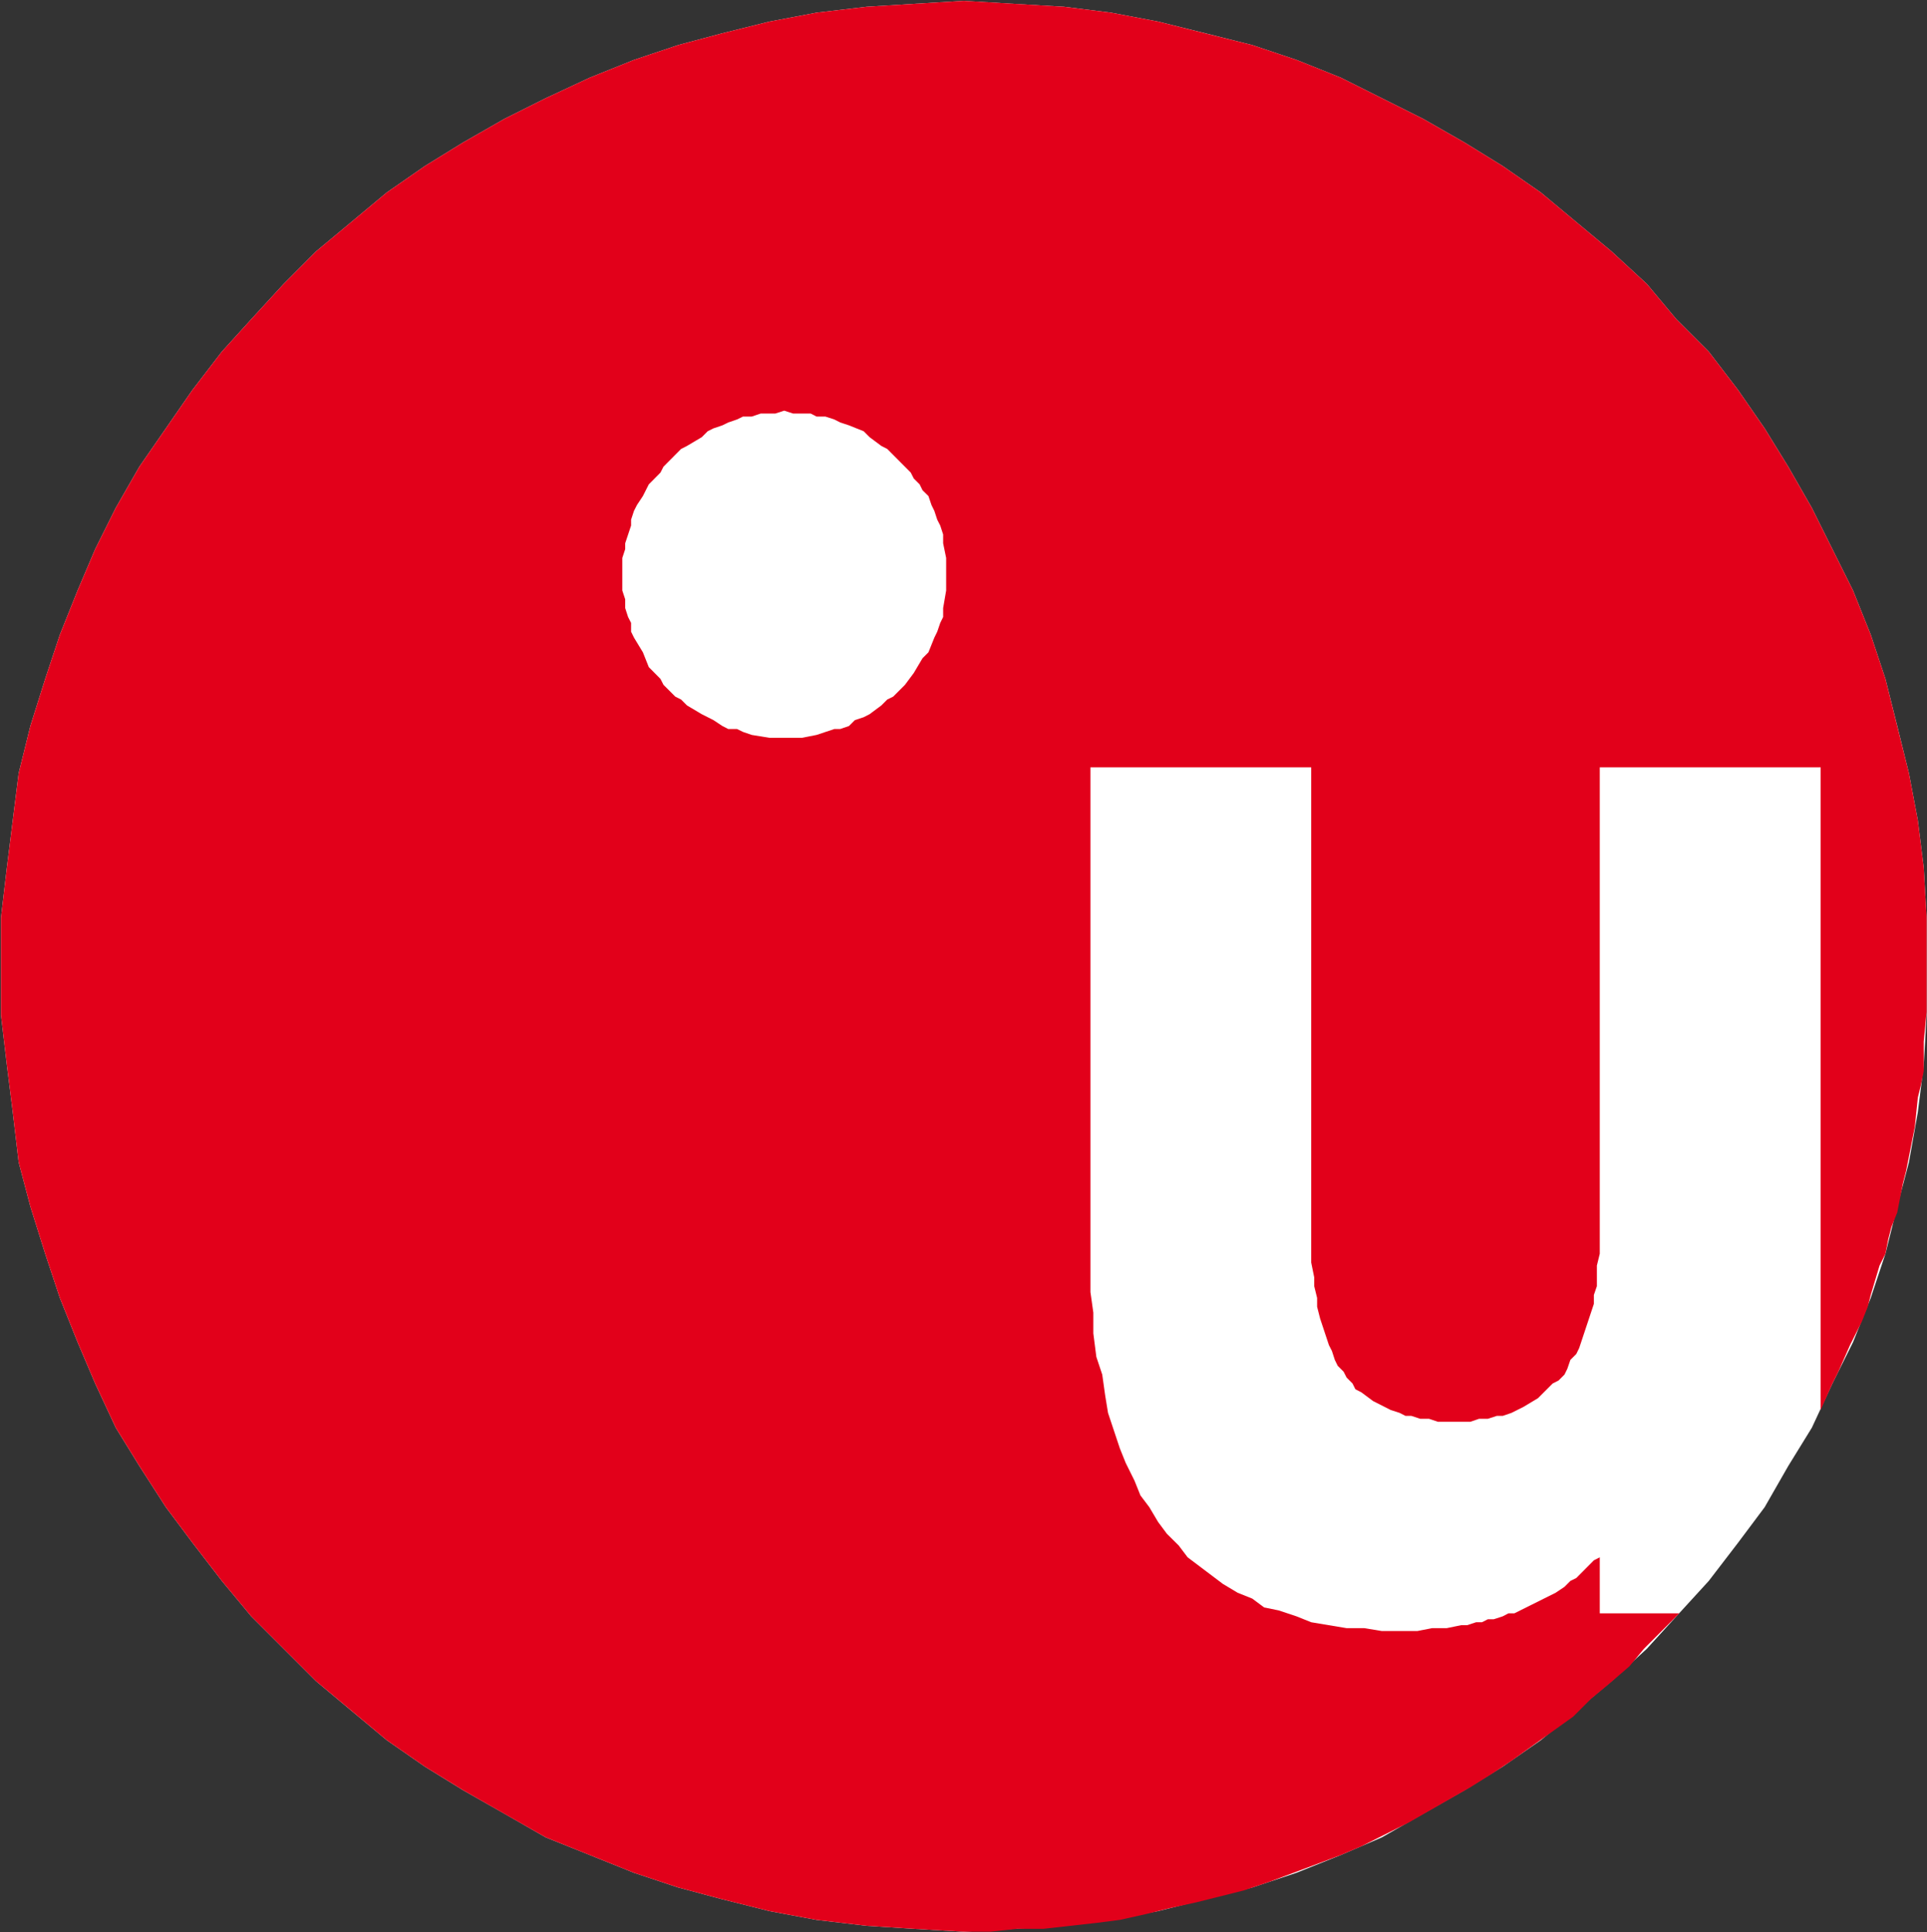 <svg version="1.2" xmlns="http://www.w3.org/2000/svg" viewBox="0 0 1600 1604" width="1600" height="1604">
	<rect x="0" y="0" width="1600" height="1604" fill="#333333" stroke="none"/>
	<title>u-blox6_ReceiverDescrProtSpec_(GPS</title>
	<style>
		.s0 { fill: #ffffff } 
		.s1 { fill: #e2001a } 
	</style>
	<g id="Clip-Path: Page 1">
		<g id="Page 1">
			<path id="Path 1" class="s0" d="m1599.7 803.4v-41.6l-2.4-41.6-4.9-39.2-7.4-39.1-9.7-39.2-9.8-39.1-12.2-36.7-14.7-36.7-17.1-34.3-17.1-34.3-19.6-34.2-19.6-31.8-22-31.8-24.4-31.9-26.9-26.9-24.5-29.3-29.3-27-29.3-24.4-29.4-24.5-31.7-22-31.8-19.6-34.3-19.6-34.2-17.1-34.2-17.1-36.7-14.7-36.7-12.3-39.1-9.8-39.1-9.7-39.1-7.4-39.1-4.9-41.6-2.4-41.5-2.5-41.6 2.5-39.1 2.4-41.6 4.9-39.1 7.4-39.1 9.7-36.7 9.8-36.7 12.3-36.6 14.7-36.7 17.1-34.2 17.1-34.3 19.6-31.8 19.6-31.7 22-29.4 24.5-29.3 24.4-26.9 27-26.9 29.3-24.4 26.9-24.5 31.9-22 31.8-22 31.8-19.6 34.2-17.1 34.3-14.6 34.3-14.7 36.7-12.2 36.7-12.3 39.1-9.7 39.2-4.9 39.1-4.9 39.2-4.9 41.6v41.6 39.2l4.9 41.6 4.9 39.1 4.9 41.6 9.7 36.7 12.3 39.2 12.2 36.7 14.7 36.7 14.6 34.3 17.1 36.7 19.6 31.8 22 34.2 22 29.4 24.5 31.8 24.4 29.4 26.9 26.9 26.9 26.9 29.3 24.5 29.4 24.5 31.7 22 31.8 19.6 34.3 19.5 34.2 19.6 36.7 14.7 36.6 14.7 36.7 12.2 36.7 9.8 39.1 9.8 39.1 7.3 41.6 4.9 39.1 2.5 41.6 2.4 41.5-2.4 41.6-2.5 39.1-4.9 39.1-7.3 39.1-9.8 39.1-9.8 36.7-12.2 36.7-14.7 34.2-14.7 34.2-19.6 34.3-19.5 31.8-19.6 31.7-22 29.4-24.5 29.3-24.5 29.3-26.9 24.5-26.9 26.9-29.4 24.4-31.8 22-29.4 19.6-34.2 19.6-31.8 17.1-36.7 17.1-34.3 14.7-36.7 12.2-36.7 9.8-39.2 9.7-36.7 7.4-41.6 4.9-39.1 2.4-41.6z"/>
			<path id="Path 3" fill-rule="evenodd" class="s1" d="m1599.7 840.1l-2.4 24.5v24.5l-2.5 12.2-2.4 9.8-2.5 24.4-7.3 36.8-2.5 9.7-4.8 24.5-4.9 12.3-2.5 9.7-2.4 12.3-4.9 9.8-7.3 24.4-2.5 9.8-4.9 12.3-9.8 19.5-9.7 22.1-4.9 9.8-9.8 22v-533.5h-183.4v403.8l-2.4 9.8v17.1l-2.5 7.3v7.4l-12.2 36.7-2.4 4.9-4.9 4.9-2.5 7.3-2.4 4.9-4.9 4.9-4.9 2.5-12.2 12.2-12.2 7.3-9.8 4.9-7.3 2.5h-4.9l-7.4 2.4h-7.3l-7.3 2.5h-26.9l-7.4-2.5h-7.3l-7.3-2.4h-4.9l-4.9-2.5-7.4-2.4-14.6-7.4-9.8-7.3-4.9-2.5-2.4-4.8-4.9-4.9-2.5-4.9-4.9-4.9-2.4-4.9-2.4-7.4-2.5-4.9-7.3-22-2.5-9.8v-7.3l-2.4-9.8v-7.3l-2.5-12.3v-411.1h-183.3v435.6l2.4 17.1v17.2l2.5 19.5 4.9 14.7 2.4 17.1 2.4 14.7 9.8 29.4 4.9 12.2 7.3 14.7 4.9 12.2 7.4 9.8 7.3 12.3 7.3 9.8 9.8 9.7 7.4 9.8 29.3 22.1 12.2 7.3 12.2 4.9 9.8 7.3 12.2 2.5 14.7 4.9 12.2 4.9 29.4 4.9h14.6l14.7 2.4h29.4l12.2-2.4h12.2l12.2-2.5h4.9l7.3-2.4h4.9l4.9-2.5h4.9l7.4-2.4 4.8-2.5h4.9l34.3-17.1 7.3-4.9 4.9-4.9 4.9-2.4 14.6-14.7 4.9-2.5v46.5h66l-29.3 29.4-12.2 14.7-17.1 14.7-14.7 12.2-14.7 14.7-51.3 36.7-14.7 9.8-19.5 12.2-51.4 29.4-39.1 19.6-17.1 7.3-58.7 22-22 7.4-39.1 9.8-22 4.8-19.6 4.9-22 4.9-19.5 2.5-44 4.9h-22l-22 2.4h-22l-41.6-2.4-39.1-2.5-41.6-4.9-39.1-7.3-39.1-9.8-36.7-9.8-36.7-12.2-73.3-29.4-68.5-39.1-31.8-19.6-31.7-22-58.7-49-53.8-53.8-24.4-29.4-24.5-31.8-22-29.4-22-34.2-19.6-31.8-17.1-36.7-14.6-34.3-14.7-36.7-12.2-36.7-12.3-39.2-9.7-36.7-4.9-41.6-4.9-39.1-4.9-41.6v-80.8l4.9-41.6 9.8-78.3 9.7-39.2 12.3-39.1 12.2-36.7 14.7-36.7 14.6-34.3 17.1-34.3 19.6-34.2 44-63.6 24.5-31.9 24.4-26.9 26.9-29.3 26.9-27 58.7-48.9 31.7-22 31.8-19.6 34.3-19.6 34.2-17.1 36.7-17.1 36.6-14.7 36.7-12.3 36.7-9.8 39.1-9.7 39.1-7.4 41.6-4.9 39.1-2.4 41.6-2.5 83.1 4.9 39.1 4.9 39.1 7.4 78.2 19.5 36.7 12.3 36.7 14.7 68.4 34.2 34.3 19.6 31.8 19.6 31.7 22 58.7 48.9 29.3 27 24.5 29.3 26.9 26.9 24.4 31.9 22 31.8 19.6 31.8 19.6 34.2 34.2 68.6 14.7 36.7 12.2 36.7 19.5 78.3 7.4 39.1 4.9 39.2 2.4 41.6zm-814.1-376.9l-2.5-12.2v-7.3l-2.4-7.4-2.5-4.9-2.4-7.3-2.4-4.9-2.5-7.4-4.9-4.8-2.4-4.9-4.9-4.9-2.5-4.9-19.5-19.6-4.9-2.5-9.8-7.3-4.9-4.9-12.2-4.9-7.3-2.4-4.9-2.5-7.4-2.4h-7.3l-4.9-2.5h-14.6l-7.4-2.4-7.3 2.4h-12.2l-7.4 2.5h-7.3l-4.9 2.4-7.3 2.5-4.9 2.4-7.4 2.5-4.8 2.4-4.9 4.9-12.3 7.3-4.9 2.5-14.6 14.7-2.5 4.9-9.7 9.8-4.9 9.7-4.9 7.4-2.5 4.9-2.4 7.3v4.9l-4.9 14.7v4.9l-2.4 7.3v27l2.4 7.3v7.3l2.4 7.4 2.5 4.9v7.3l2.4 4.9 7.4 12.2 4.9 12.3 9.7 9.8 2.5 4.9 9.8 9.8 4.8 2.4 4.9 4.9 12.3 7.3 9.7 4.9 7.4 4.9 4.9 2.5h7.3l4.9 2.4 7.3 2.5 14.7 2.4h26.9l12.2-2.4 14.7-4.9h4.9l7.3-2.5 4.9-4.9 7.3-2.4 4.9-2.5 9.8-7.3 4.9-4.9 4.9-2.4 9.8-9.8 7.3-9.8 7.3-12.3 4.9-4.9 4.9-12.2 2.4-4.9 2.5-7.3 2.4-4.9v-7.4l2.5-14.6z"/>
		</g>
	</g>
</svg>